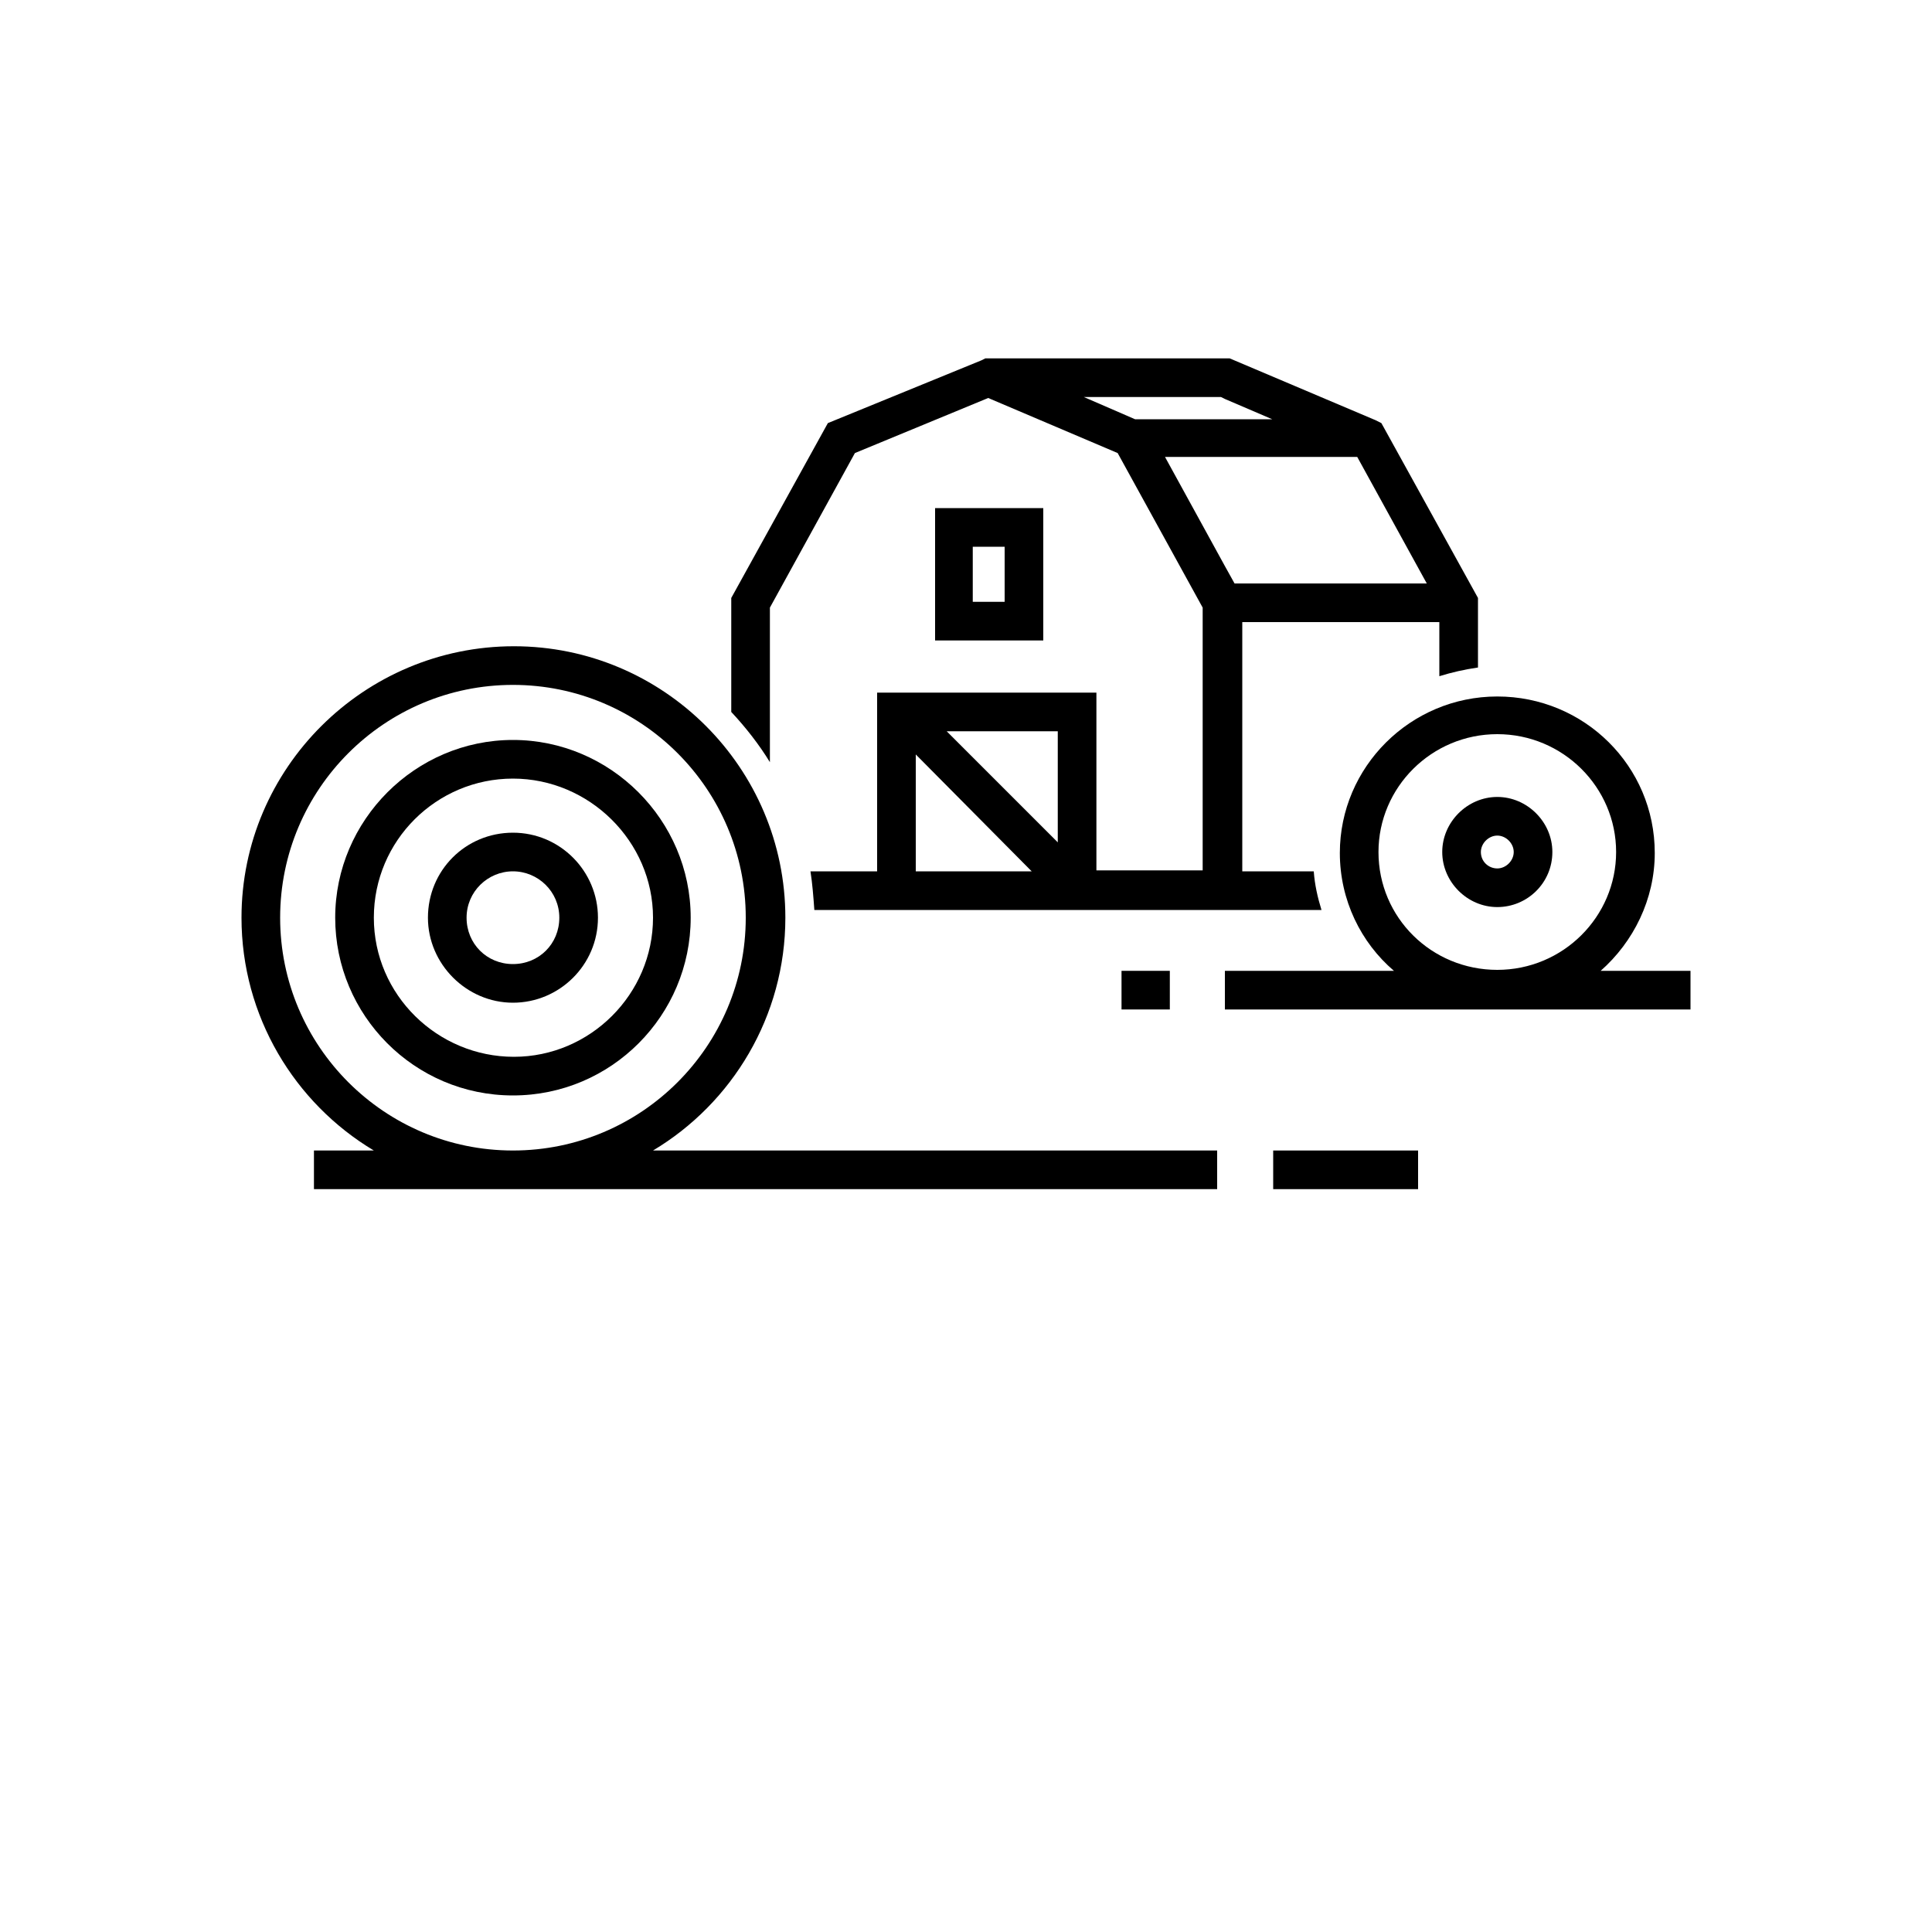 <svg xmlns="http://www.w3.org/2000/svg" xmlns:xlink="http://www.w3.org/1999/xlink" version="1.1" x="0px" y="0px" viewBox="0 0 160 200" style="enable-background:new 0 0 160 160;" xml:space="preserve" width="40" height="40"><g><rect x="96.1" y="100.5" width="5" height="4"/><rect x="111.8" y="119.1" width="15" height="4"/><path d="M76.8,66.3H88V52.6H76.8V66.3z M80.8,56.6H84v5.7h-3.3V56.6z"/><path d="M140.7,88.2c0-3.1-2.6-5.7-5.7-5.7s-5.7,2.6-5.7,5.7c0,3.1,2.6,5.7,5.7,5.7S140.7,91.4,140.7,88.2z M133.3,88.2   c0-0.9,0.8-1.7,1.7-1.7s1.7,0.8,1.7,1.7c0,0.9-0.8,1.7-1.7,1.7S133.3,89.2,133.3,88.2z"/><path d="M33.1,113.4c10.2,0,18.4-8.3,18.4-18.4s-8.3-18.4-18.4-18.4S14.7,84.9,14.7,95S22.9,113.4,33.1,113.4z M47.6,95   c0,7.9-6.5,14.4-14.4,14.4S18.7,103,18.7,95c0-8,6.5-14.4,14.4-14.4S47.6,87.1,47.6,95z"/><path d="M33.1,103.8c4.8,0,8.8-3.9,8.8-8.8c0-4.8-3.9-8.8-8.8-8.8s-8.8,3.9-8.8,8.8C24.3,99.8,28.3,103.8,33.1,103.8z M33.1,90.2   c2.6,0,4.8,2.1,4.8,4.8s-2.1,4.8-4.8,4.8s-4.8-2.1-4.8-4.8S30.5,90.2,33.1,90.2z"/><path d="M47.6,119.1c8.2-4.9,13.7-13.9,13.7-24.1c0-15.5-12.6-28.1-28.1-28.1S5,79.5,5,95c0,10.2,5.5,19.2,13.7,24.1h-6.2v2v2H106   v-2v-2H47.6z M57.2,95c0,13.3-10.8,24.1-24.1,24.1S9,108.3,9,95s10.8-24.1,24.1-24.1S57.2,81.7,57.2,95z"/><path d="M108.6,90.2V64.4H129V70c1.3-0.4,2.6-0.7,4-0.9v-7.2l-10-18.1l-0.6-0.3c0,0,0,0,0,0l-15.1-6.4l-25.3,0l-0.4,0.2   c0,0,0,0,0,0l-15.9,6.5l-10,18.1v11.8c1.5,1.6,2.9,3.4,4,5.2v-16l8.8-16l13.8-5.7l13.4,5.7l8.8,16v27.2h-11V71.7H70.8v18.5h-6.9   c0.2,1.3,0.3,2.6,0.4,4h6.6h22.8h13h2h8.1c-0.4-1.3-0.7-2.6-0.8-4H108.6z M74.8,90.2V78.1l12,12.1H74.8z M89.6,87.3L78,75.7h11.5   V87.3z M92.2,41.1h14.2l0.4,0.2l4.9,2.1h-4.9h-9.3L92.2,41.1z M107.8,60.4l-1-1.8l-6.2-11.3h6.3h13.6l7.2,13.1H107.8z"/><path d="M155,100.5h-9.3c3.4-3,5.6-7.4,5.6-12.2c0-9-7.3-16.2-16.3-16.2s-16.3,7.3-16.3,16.2c0,4.9,2.2,9.3,5.6,12.2h-17.5v4H155   v-2V100.5z M122.7,88.2c0-6.7,5.5-12.2,12.3-12.2s12.3,5.5,12.3,12.2s-5.5,12.2-12.3,12.2S122.7,95,122.7,88.2z"/></g></svg>